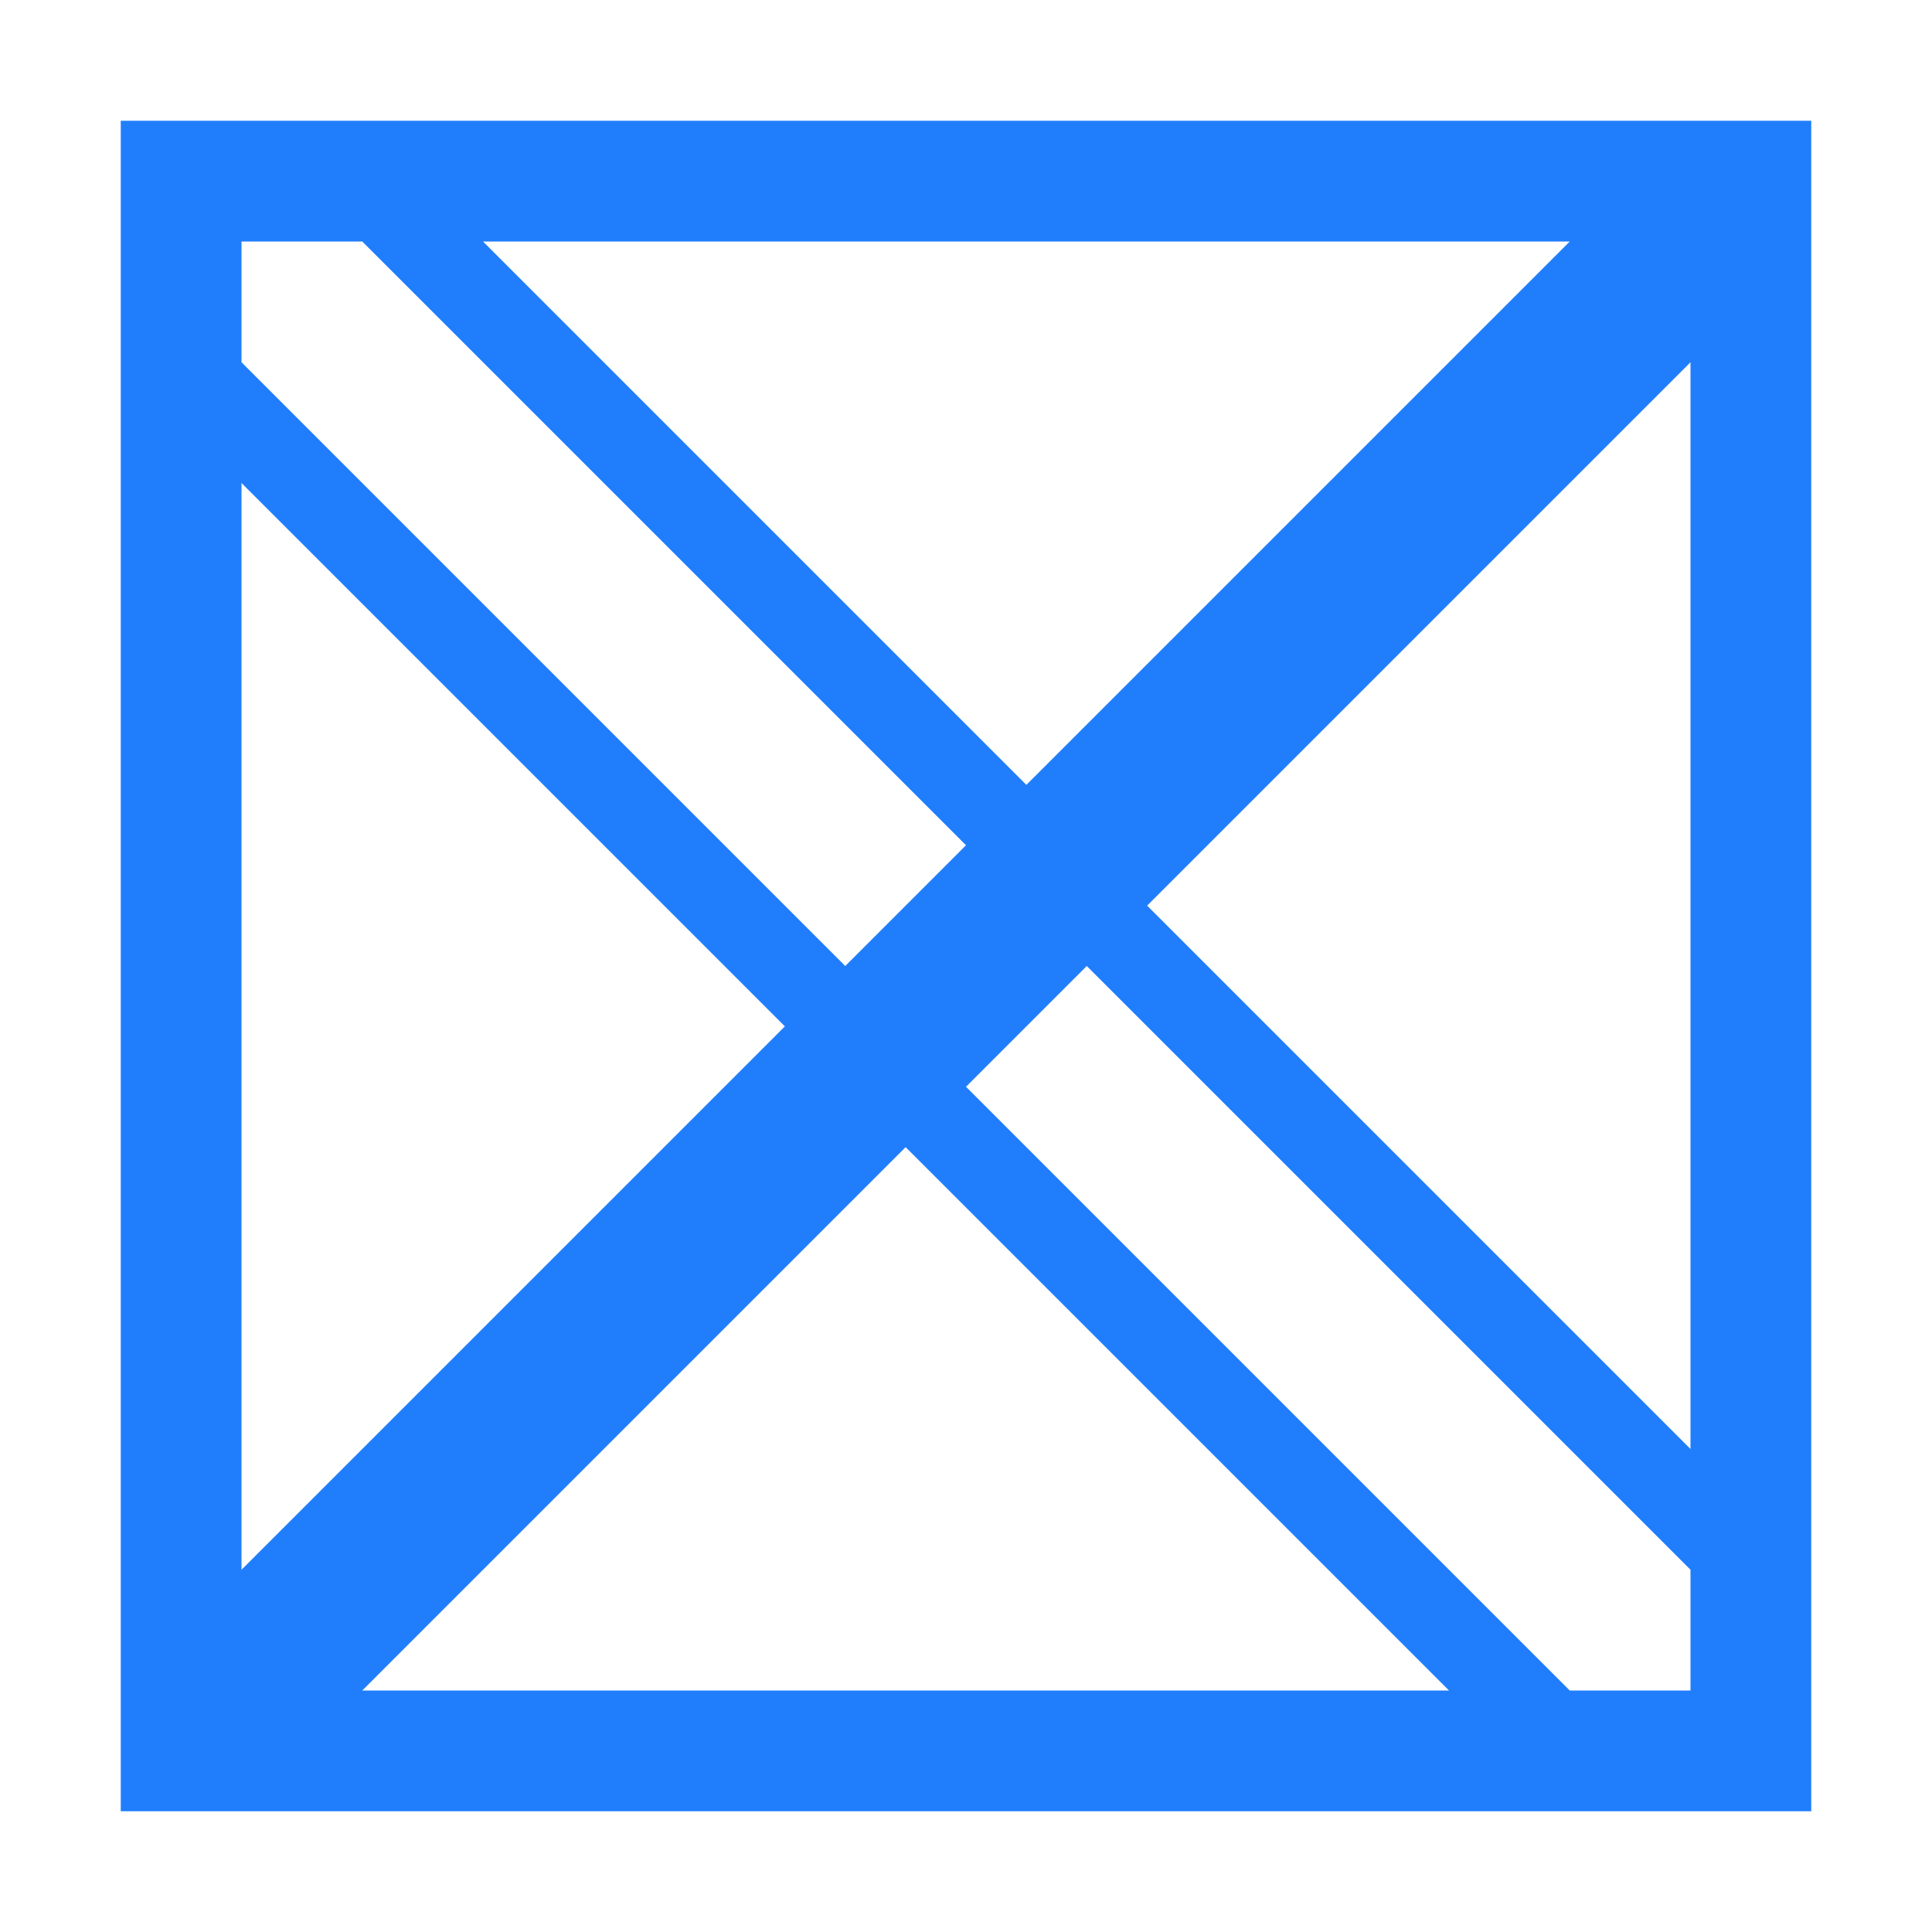 <svg id="Layer_1" data-name="Layer 1" xmlns="http://www.w3.org/2000/svg" width="144" height="144" viewBox="0 0 144 144"><defs><style>.cls-1{fill:#207efc;}</style></defs><title>ghost-blue</title><path class="cls-1" d="M9,9V135H135V9Zm108,9L76.5,58.5,36,18ZM18,18h9L72,63l-9,9L18,27Zm0,18L58.5,76.5,18,117Zm9,90L67.5,85.5,108,126Zm99,0h-9L72,81l9-9,45,45Zm0-18L85.5,67.5,126,27Z"/></svg>
